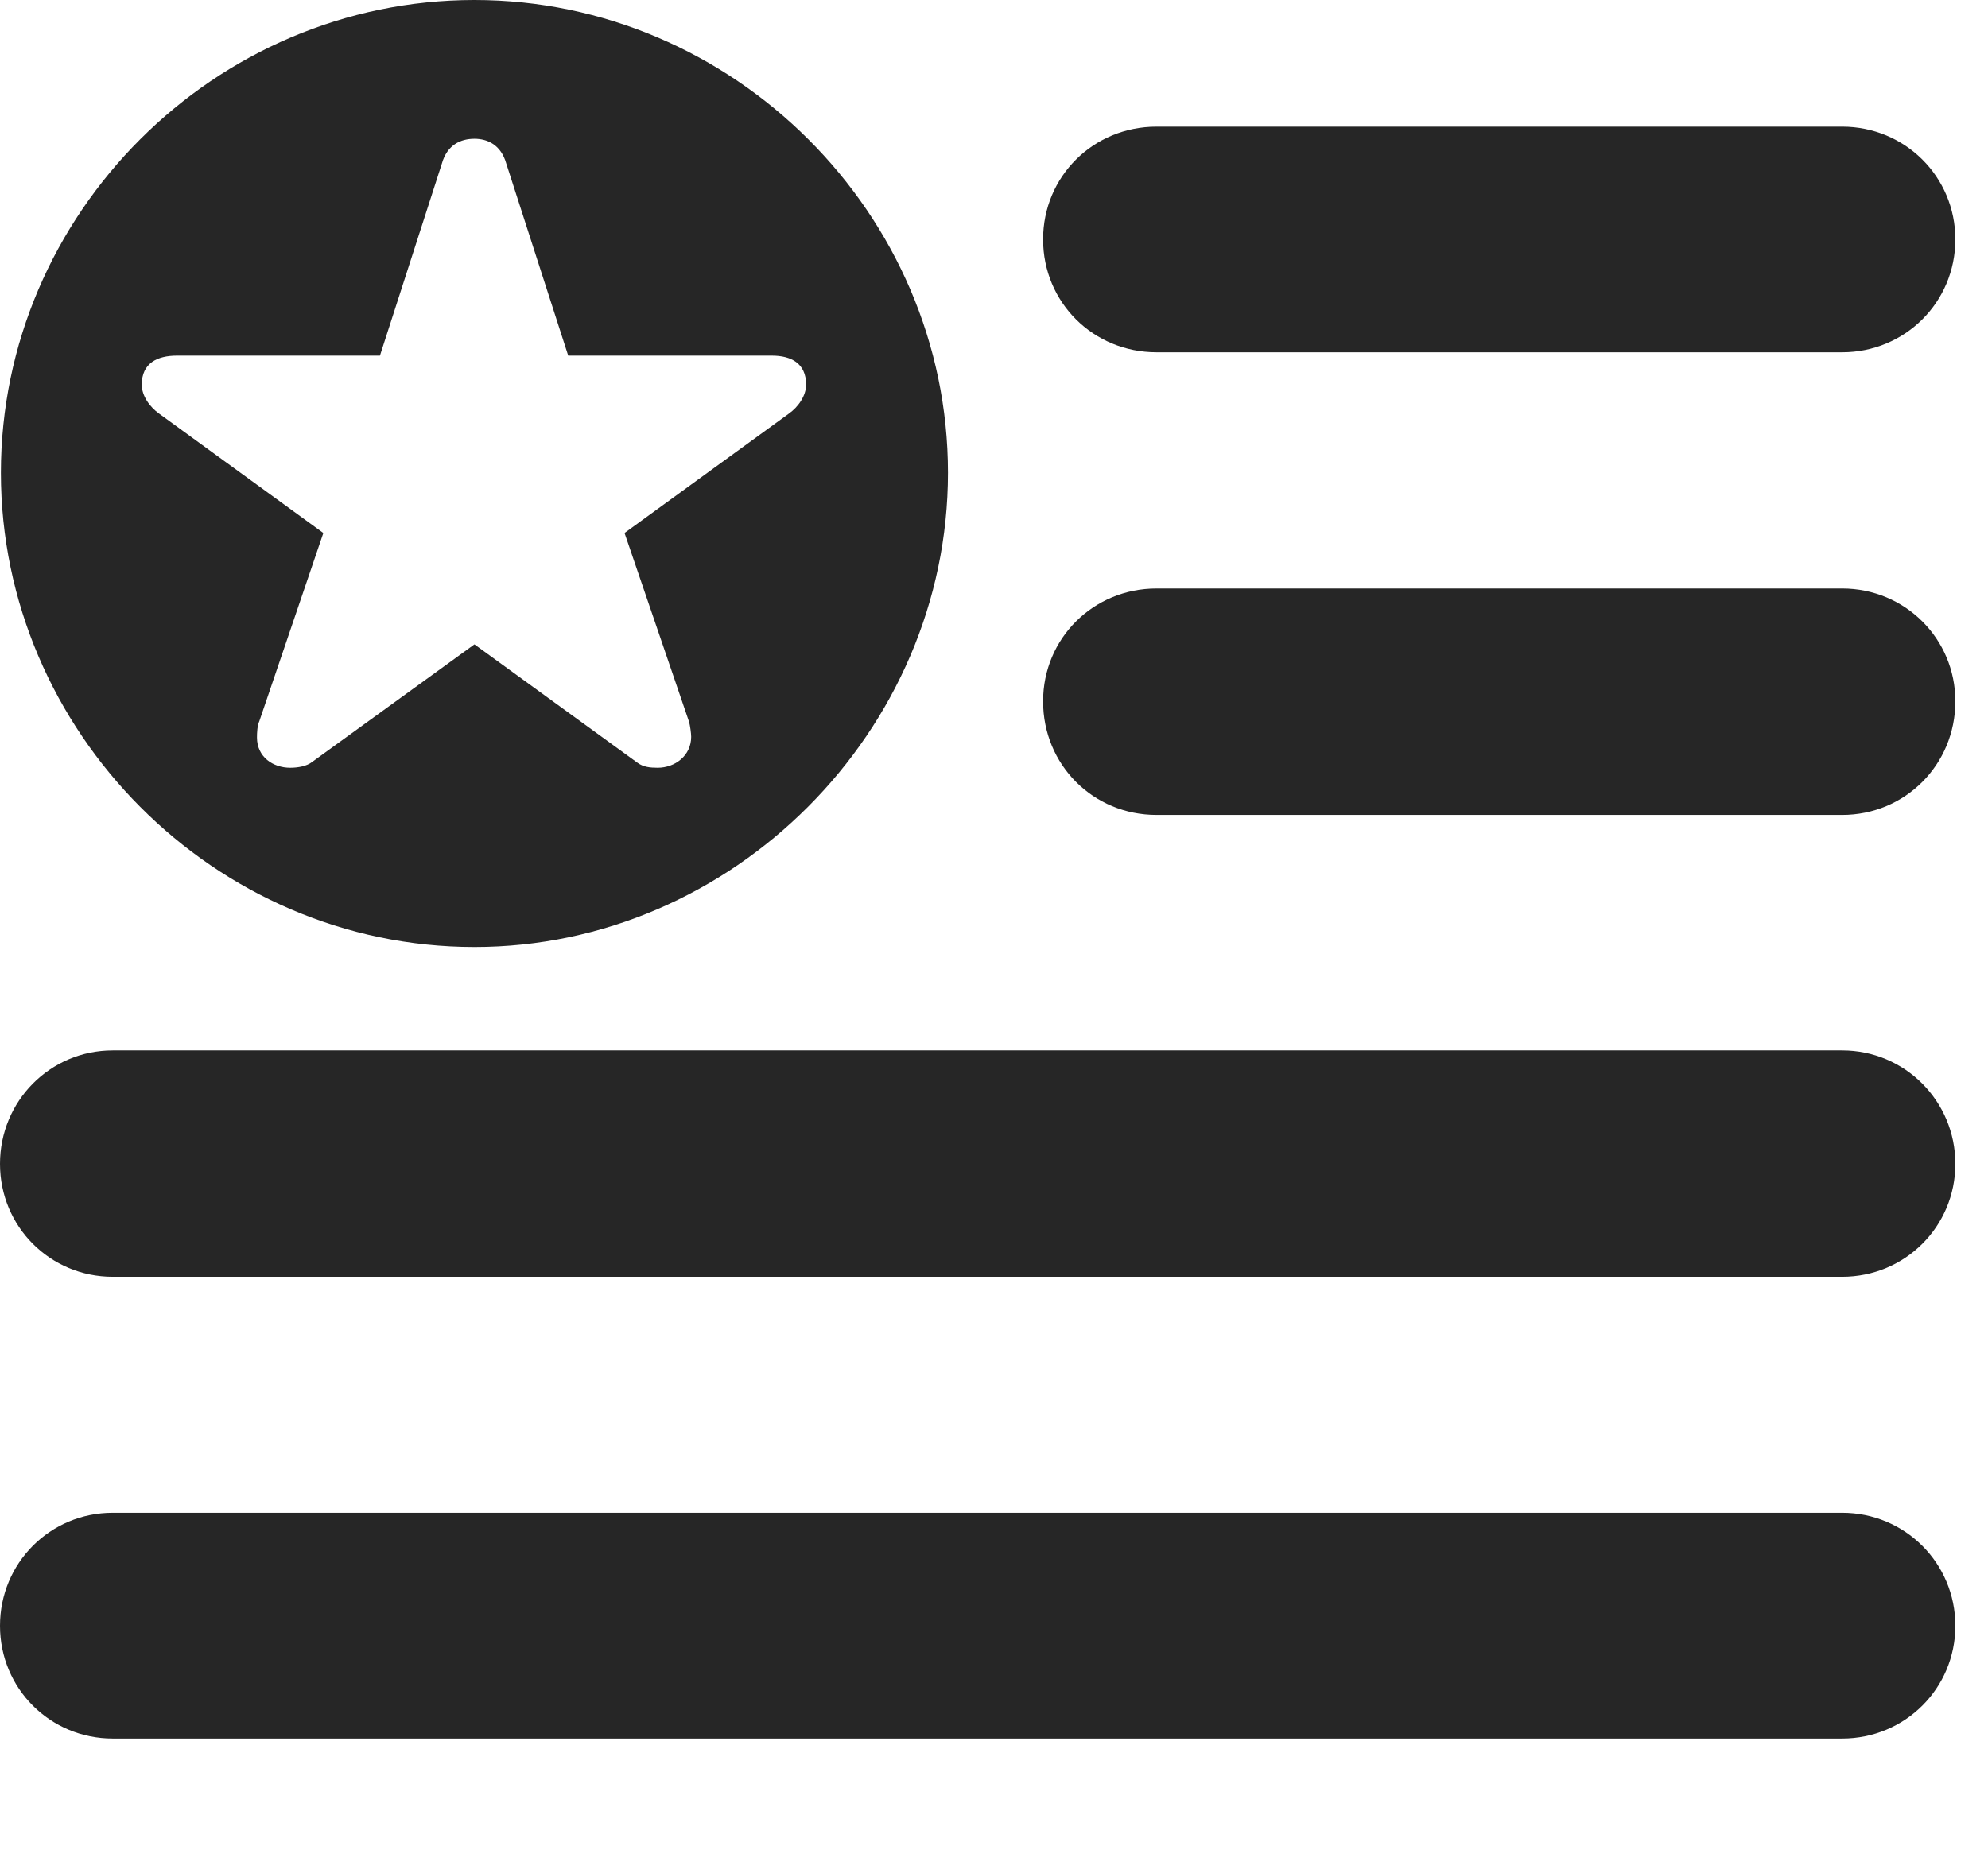 <?xml version="1.0" encoding="UTF-8"?>
<!--Generator: Apple Native CoreSVG 326-->
<!DOCTYPE svg PUBLIC "-//W3C//DTD SVG 1.1//EN" "http://www.w3.org/Graphics/SVG/1.1/DTD/svg11.dtd">
<svg version="1.1" xmlns="http://www.w3.org/2000/svg" xmlns:xlink="http://www.w3.org/1999/xlink"
       viewBox="0 0 21.986 20.716">
       <g>
              <rect height="20.716" opacity="0" width="21.986" x="0" y="0" />
              <path d="M21.625 17.985C21.625 18.678 21.067 19.232 20.373 19.232L1.247 19.232C0.554 19.232 0 18.678 0 17.985C0 17.291 0.554 16.735 1.247 16.735L20.373 16.735C21.067 16.735 21.625 17.291 21.625 17.985ZM21.625 12.875C21.625 13.569 21.067 14.124 20.373 14.124L1.247 14.124C0.554 14.124 0 13.569 0 12.875C0 12.181 0.554 11.62 1.247 11.62L20.373 11.62C21.067 11.62 21.625 12.181 21.625 12.875ZM21.625 7.758C21.625 8.461 21.067 9.015 20.373 9.015L12.791 9.015C12.09 9.015 11.536 8.461 11.536 7.758C11.536 7.064 12.09 6.51 12.791 6.51L20.373 6.51C21.067 6.51 21.625 7.064 21.625 7.758ZM21.625 2.648C21.625 3.344 21.067 3.897 20.373 3.897L12.791 3.897C12.09 3.897 11.536 3.344 11.536 2.648C11.536 1.954 12.09 1.401 12.791 1.401L20.373 1.401C21.067 1.401 21.625 1.954 21.625 2.648Z"
                     fill="currentColor" fill-opacity="0.85" />
              <path d="M10.484 5.23C10.484 8.086 8.104 10.476 5.247 10.476C2.373 10.476 0.01 8.091 0.01 5.23C0.01 2.365 2.373 0 5.247 0C8.111 0 10.484 2.365 10.484 5.23ZM4.887 1.809L4.202 3.934L1.957 3.934C1.739 3.934 1.568 4.017 1.568 4.255C1.568 4.379 1.656 4.502 1.759 4.575L3.576 5.896L2.869 7.975C2.845 8.028 2.842 8.107 2.842 8.158C2.842 8.375 3.021 8.493 3.209 8.493C3.295 8.493 3.393 8.476 3.452 8.429L5.247 7.128L7.049 8.437C7.115 8.486 7.191 8.493 7.274 8.493C7.465 8.493 7.644 8.359 7.644 8.151C7.644 8.112 7.632 8.028 7.622 7.989L6.907 5.896L8.725 4.575C8.828 4.502 8.915 4.379 8.915 4.255C8.915 4.017 8.747 3.934 8.536 3.934L6.284 3.934L5.599 1.809C5.54 1.601 5.391 1.535 5.247 1.535C5.095 1.535 4.946 1.601 4.887 1.809Z"
                     fill="currentColor" fill-opacity="0.85" />
       </g>
</svg>